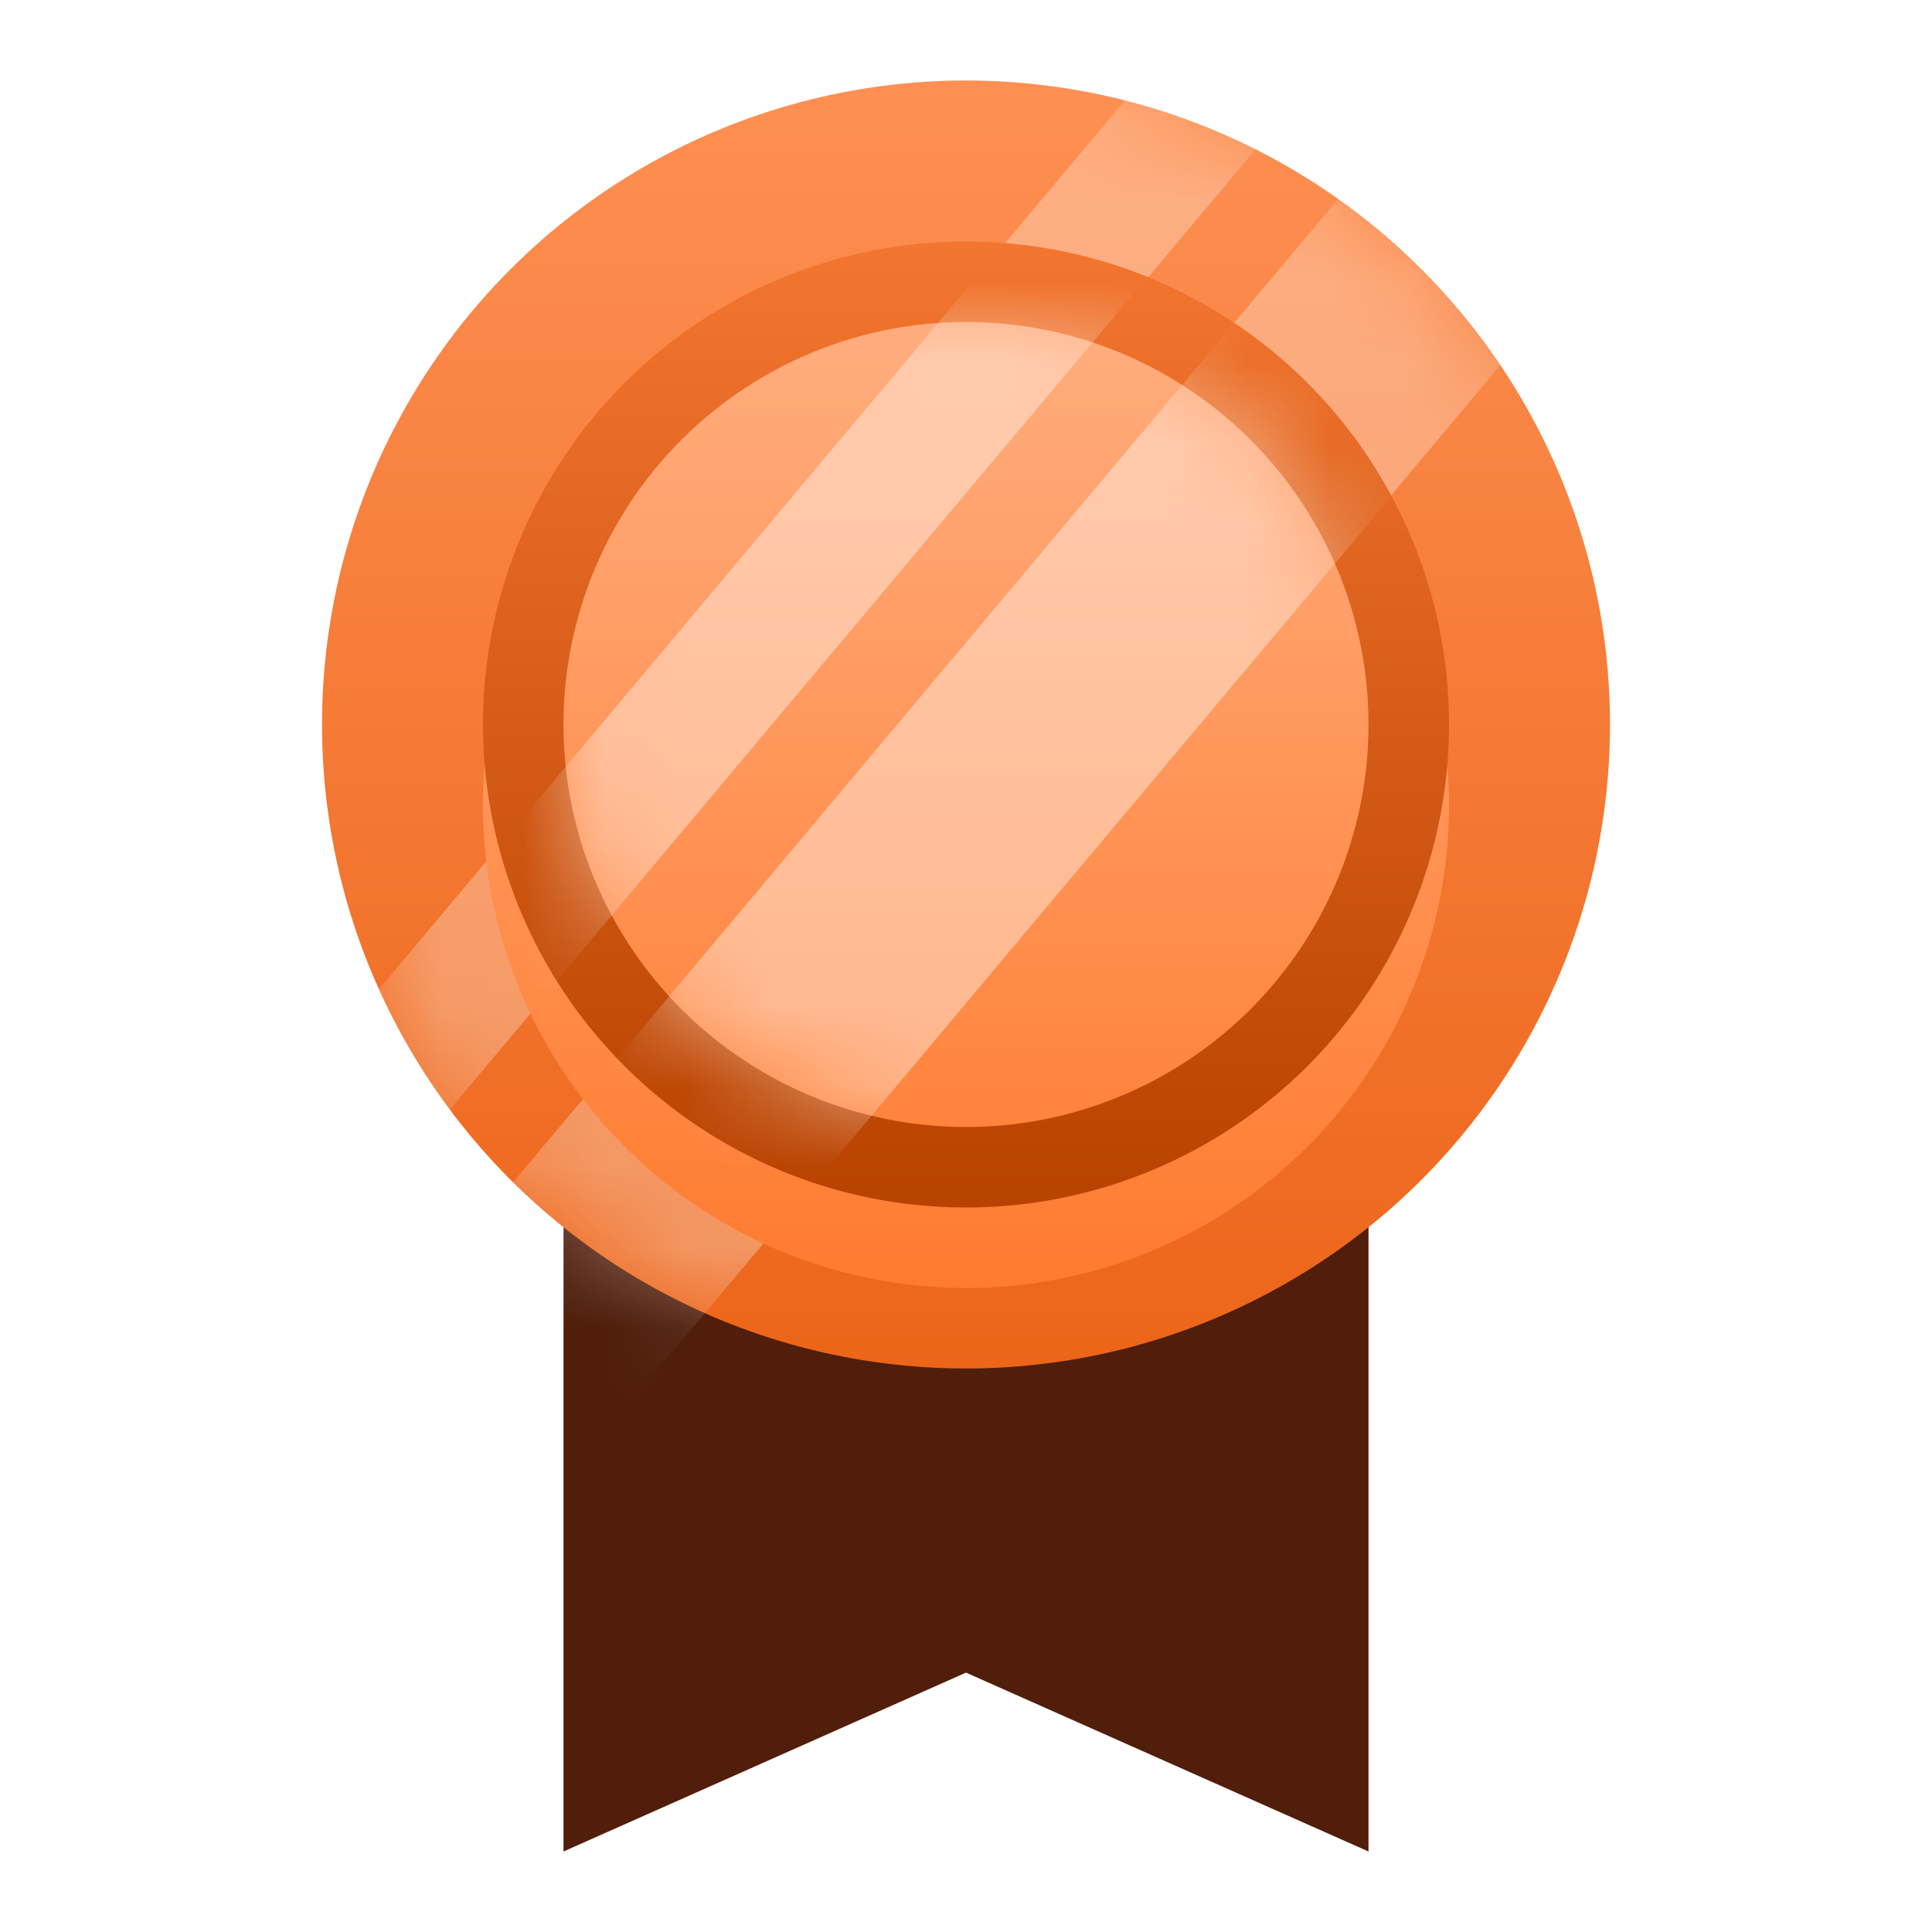 <svg width="24" height="24" viewBox="0 0 24 24" fill="none" xmlns="http://www.w3.org/2000/svg">
<path d="M7 23V15H17V23L12 20.778L7 23Z" fill="#501E0B"/>
<circle cx="12" cy="9" r="8" fill="url(#paint0_linear_270_1628)"/>
<mask id="mask0_270_1628" style="mask-type:alpha" maskUnits="userSpaceOnUse" x="4" y="1" width="16" height="16">
<circle cx="12" cy="9" r="8" fill="url(#paint1_linear_270_1628)"/>
</mask>
<g mask="url(#mask0_270_1628)">
<rect opacity="0.3" x="2" y="15.516" width="22.866" height="1.635" transform="rotate(-50 2 15.516)" fill="white"/>
<rect opacity="0.3" x="4" y="17.516" width="22.866" height="2.87" transform="rotate(-50 4 17.516)" fill="white"/>
</g>
<g filter="url(#filter0_i_270_1628)">
<circle cx="12" cy="9" r="6" fill="url(#paint2_linear_270_1628)"/>
</g>
<circle cx="12" cy="9" r="5.5" stroke="url(#paint3_linear_270_1628)"/>
<mask id="mask1_270_1628" style="mask-type:alpha" maskUnits="userSpaceOnUse" x="7" y="4" width="10" height="10">
<circle cx="12" cy="9" r="5" fill="url(#paint4_linear_270_1628)"/>
</mask>
<g mask="url(#mask1_270_1628)">
<rect opacity="0.4" x="2" y="15.516" width="22.866" height="1.625" transform="rotate(-50 2 15.516)" fill="white"/>
<rect opacity="0.4" x="4" y="17.516" width="22.866" height="2.88" transform="rotate(-50 4 17.516)" fill="white"/>
</g>
<defs>
<filter id="filter0_i_270_1628" x="6" y="3" width="12" height="13" filterUnits="userSpaceOnUse" color-interpolation-filters="sRGB">
<feFlood flood-opacity="0" result="BackgroundImageFix"/>
<feBlend mode="normal" in="SourceGraphic" in2="BackgroundImageFix" result="shape"/>
<feColorMatrix in="SourceAlpha" type="matrix" values="0 0 0 0 0 0 0 0 0 0 0 0 0 0 0 0 0 0 127 0" result="hardAlpha"/>
<feOffset dy="1"/>
<feGaussianBlur stdDeviation="0.5"/>
<feComposite in2="hardAlpha" operator="arithmetic" k2="-1" k3="1"/>
<feColorMatrix type="matrix" values="0 0 0 0 0.271 0 0 0 0 0.271 0 0 0 0 0.271 0 0 0 1 0"/>
<feBlend mode="normal" in2="shape" result="effect1_innerShadow_270_1628"/>
</filter>
<linearGradient id="paint0_linear_270_1628" x1="12" y1="1" x2="12" y2="17" gradientUnits="userSpaceOnUse">
<stop stop-color="#FE9053"/>
<stop offset="1" stop-color="#EC6519"/>
</linearGradient>
<linearGradient id="paint1_linear_270_1628" x1="12" y1="1" x2="12" y2="17" gradientUnits="userSpaceOnUse">
<stop stop-color="#FE9154"/>
<stop offset="1" stop-color="#ED671C"/>
</linearGradient>
<linearGradient id="paint2_linear_270_1628" x1="12" y1="3" x2="12" y2="15" gradientUnits="userSpaceOnUse">
<stop stop-color="#FFAD7E"/>
<stop offset="1" stop-color="#FF7B2F"/>
</linearGradient>
<linearGradient id="paint3_linear_270_1628" x1="12" y1="3" x2="12" y2="15" gradientUnits="userSpaceOnUse">
<stop stop-color="#F37630"/>
<stop offset="1" stop-color="#B84200"/>
</linearGradient>
<linearGradient id="paint4_linear_270_1628" x1="12" y1="4" x2="12" y2="14" gradientUnits="userSpaceOnUse">
<stop stop-color="#A0A0A0"/>
<stop offset="1" stop-color="#6C6C6C"/>
</linearGradient>
</defs>
</svg>
